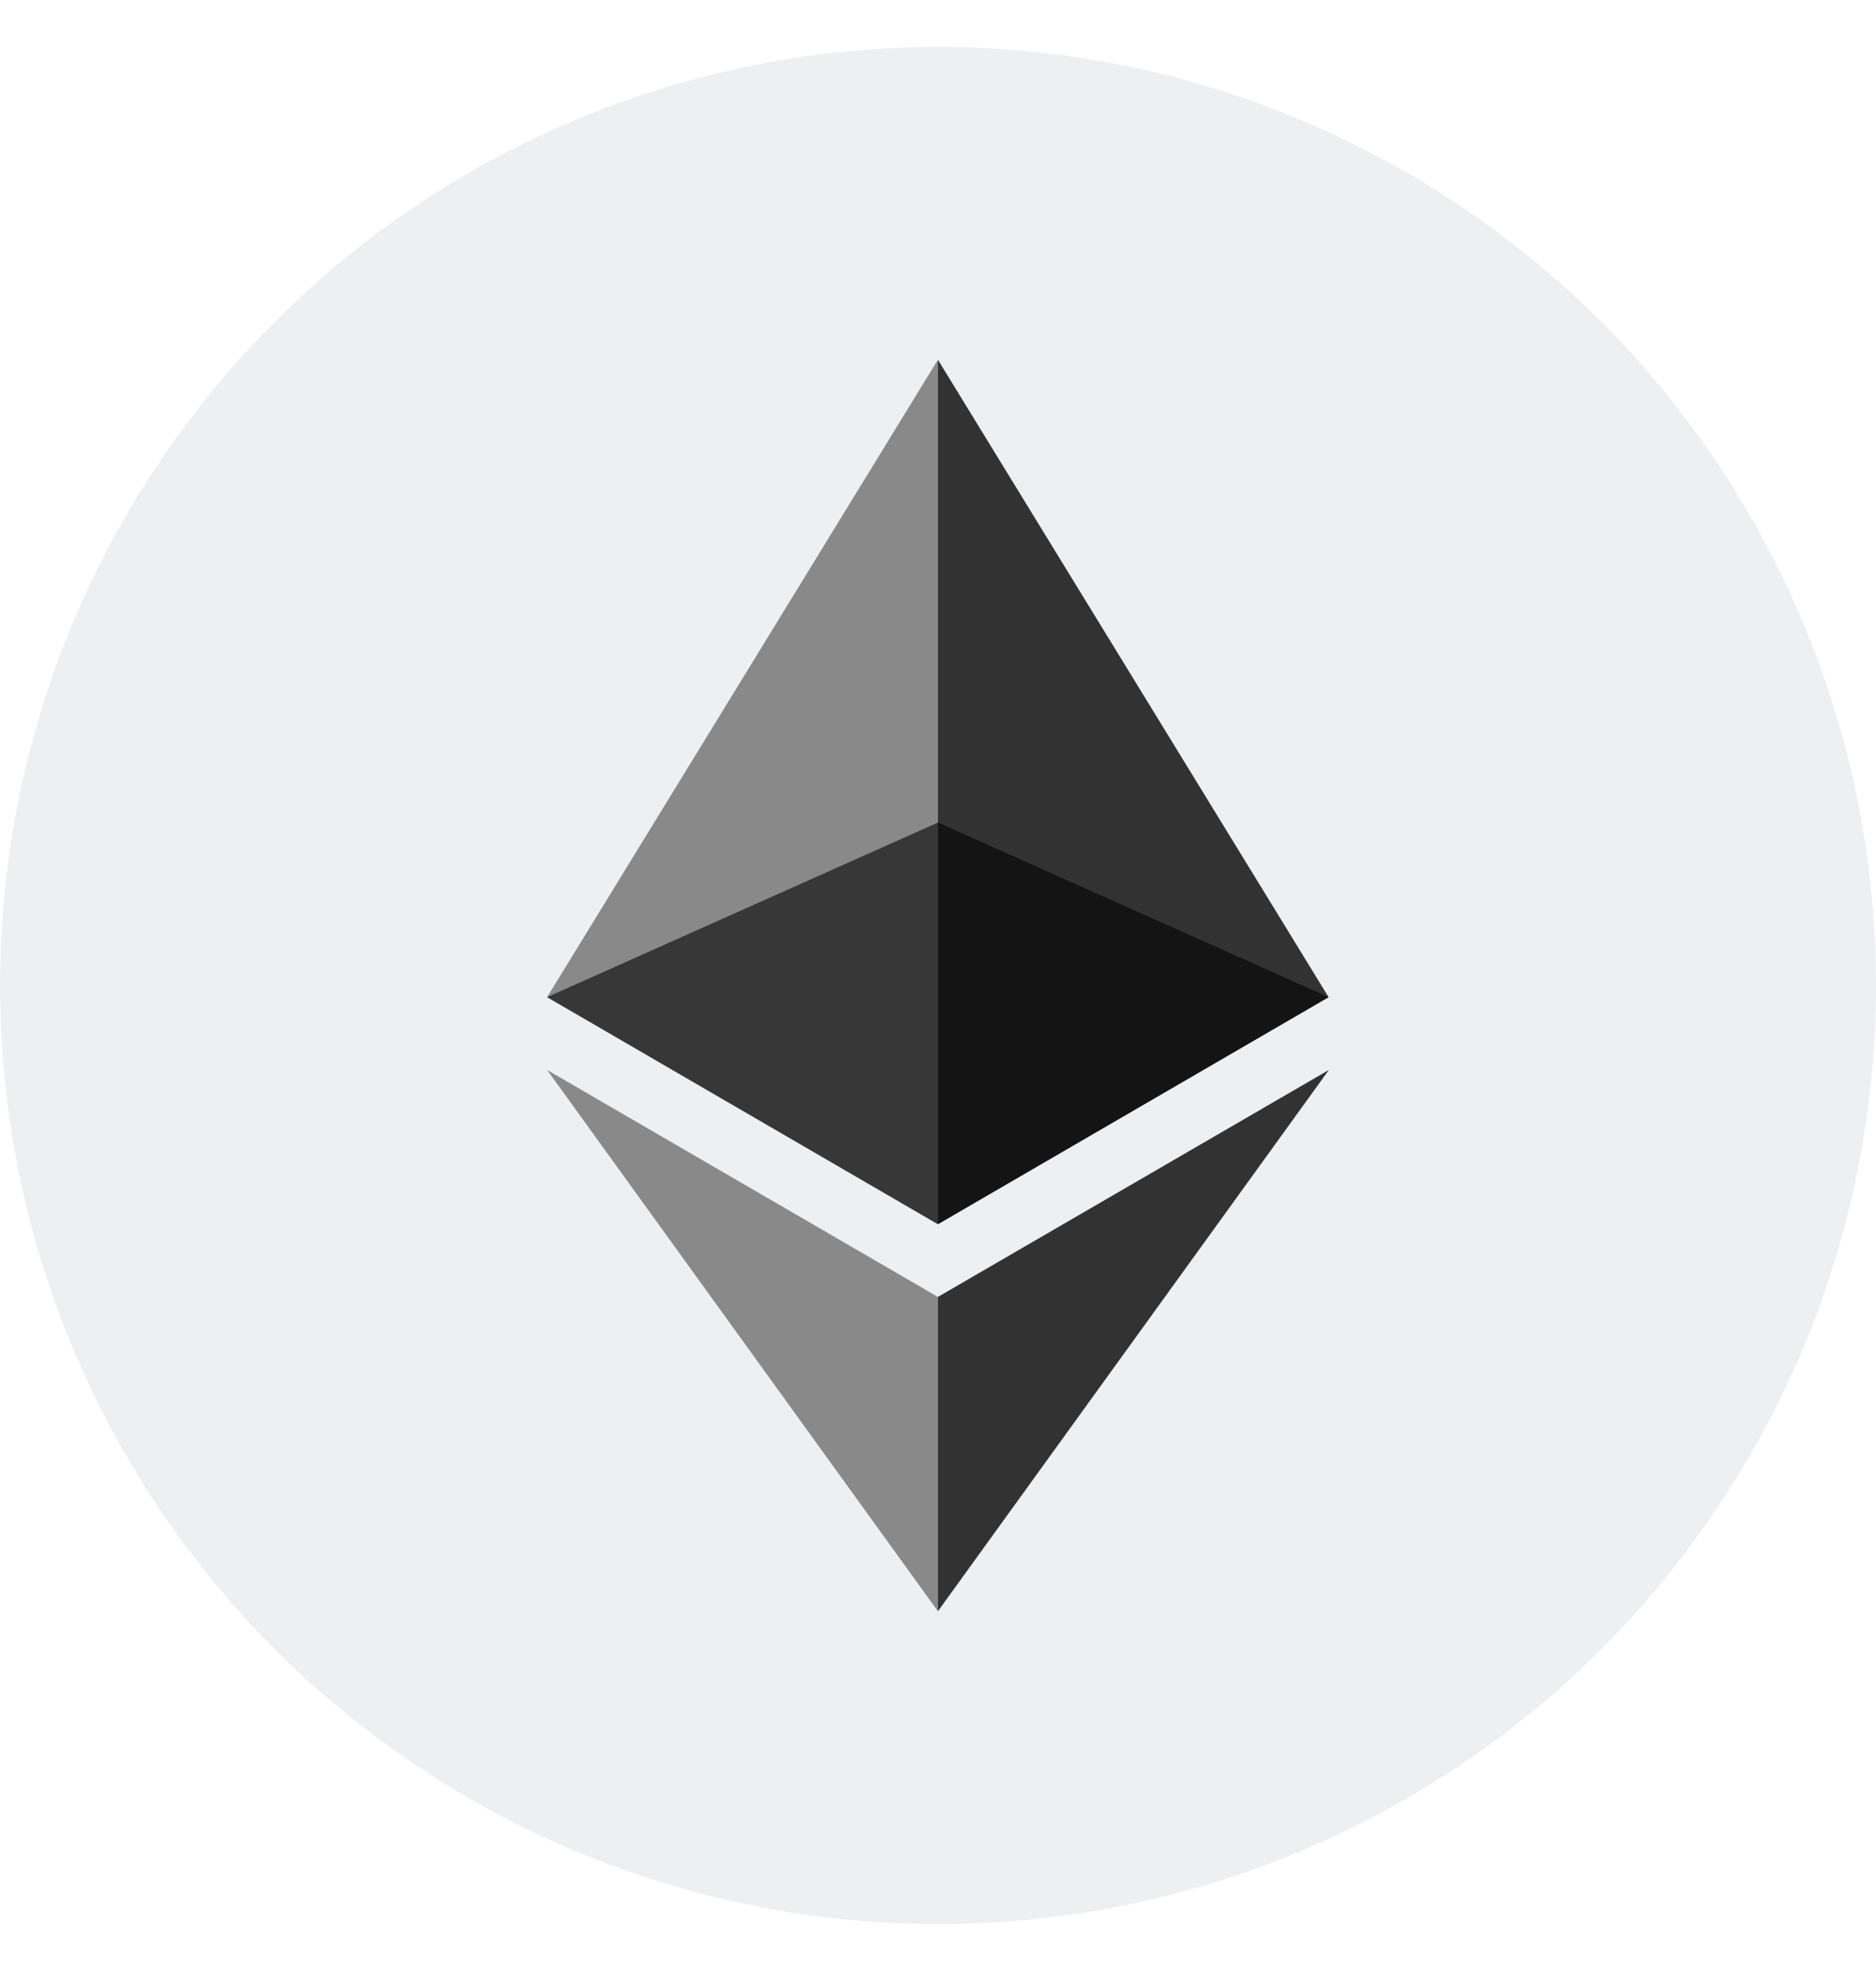 <svg width="20" height="21" viewBox="0 0 20 21" fill="none" xmlns="http://www.w3.org/2000/svg">
<circle cx="10" cy="10.5" r="10" fill="#EDEFF1"/>
<path d="M5.833 10.624L9.999 13.043V8.764V3.833L5.833 10.624Z" fill="#898989"/>
<path d="M9.999 3.833V8.764V13.043L14.164 10.624L9.999 3.833Z" fill="#323232"/>
<path d="M10 8.764L14.164 10.624L10 13.042V8.764Z" fill="#141414"/>
<path d="M9.999 8.764L10 8.764V13.042L9.999 13.043L5.833 10.624L9.999 8.764Z" fill="#373737"/>
<path d="M5.833 11.4L9.999 17.167V13.818L5.833 11.4Z" fill="#898989"/>
<path d="M9.999 13.818V17.167L14.167 11.4L9.999 13.818Z" fill="#323232"/>
</svg>

